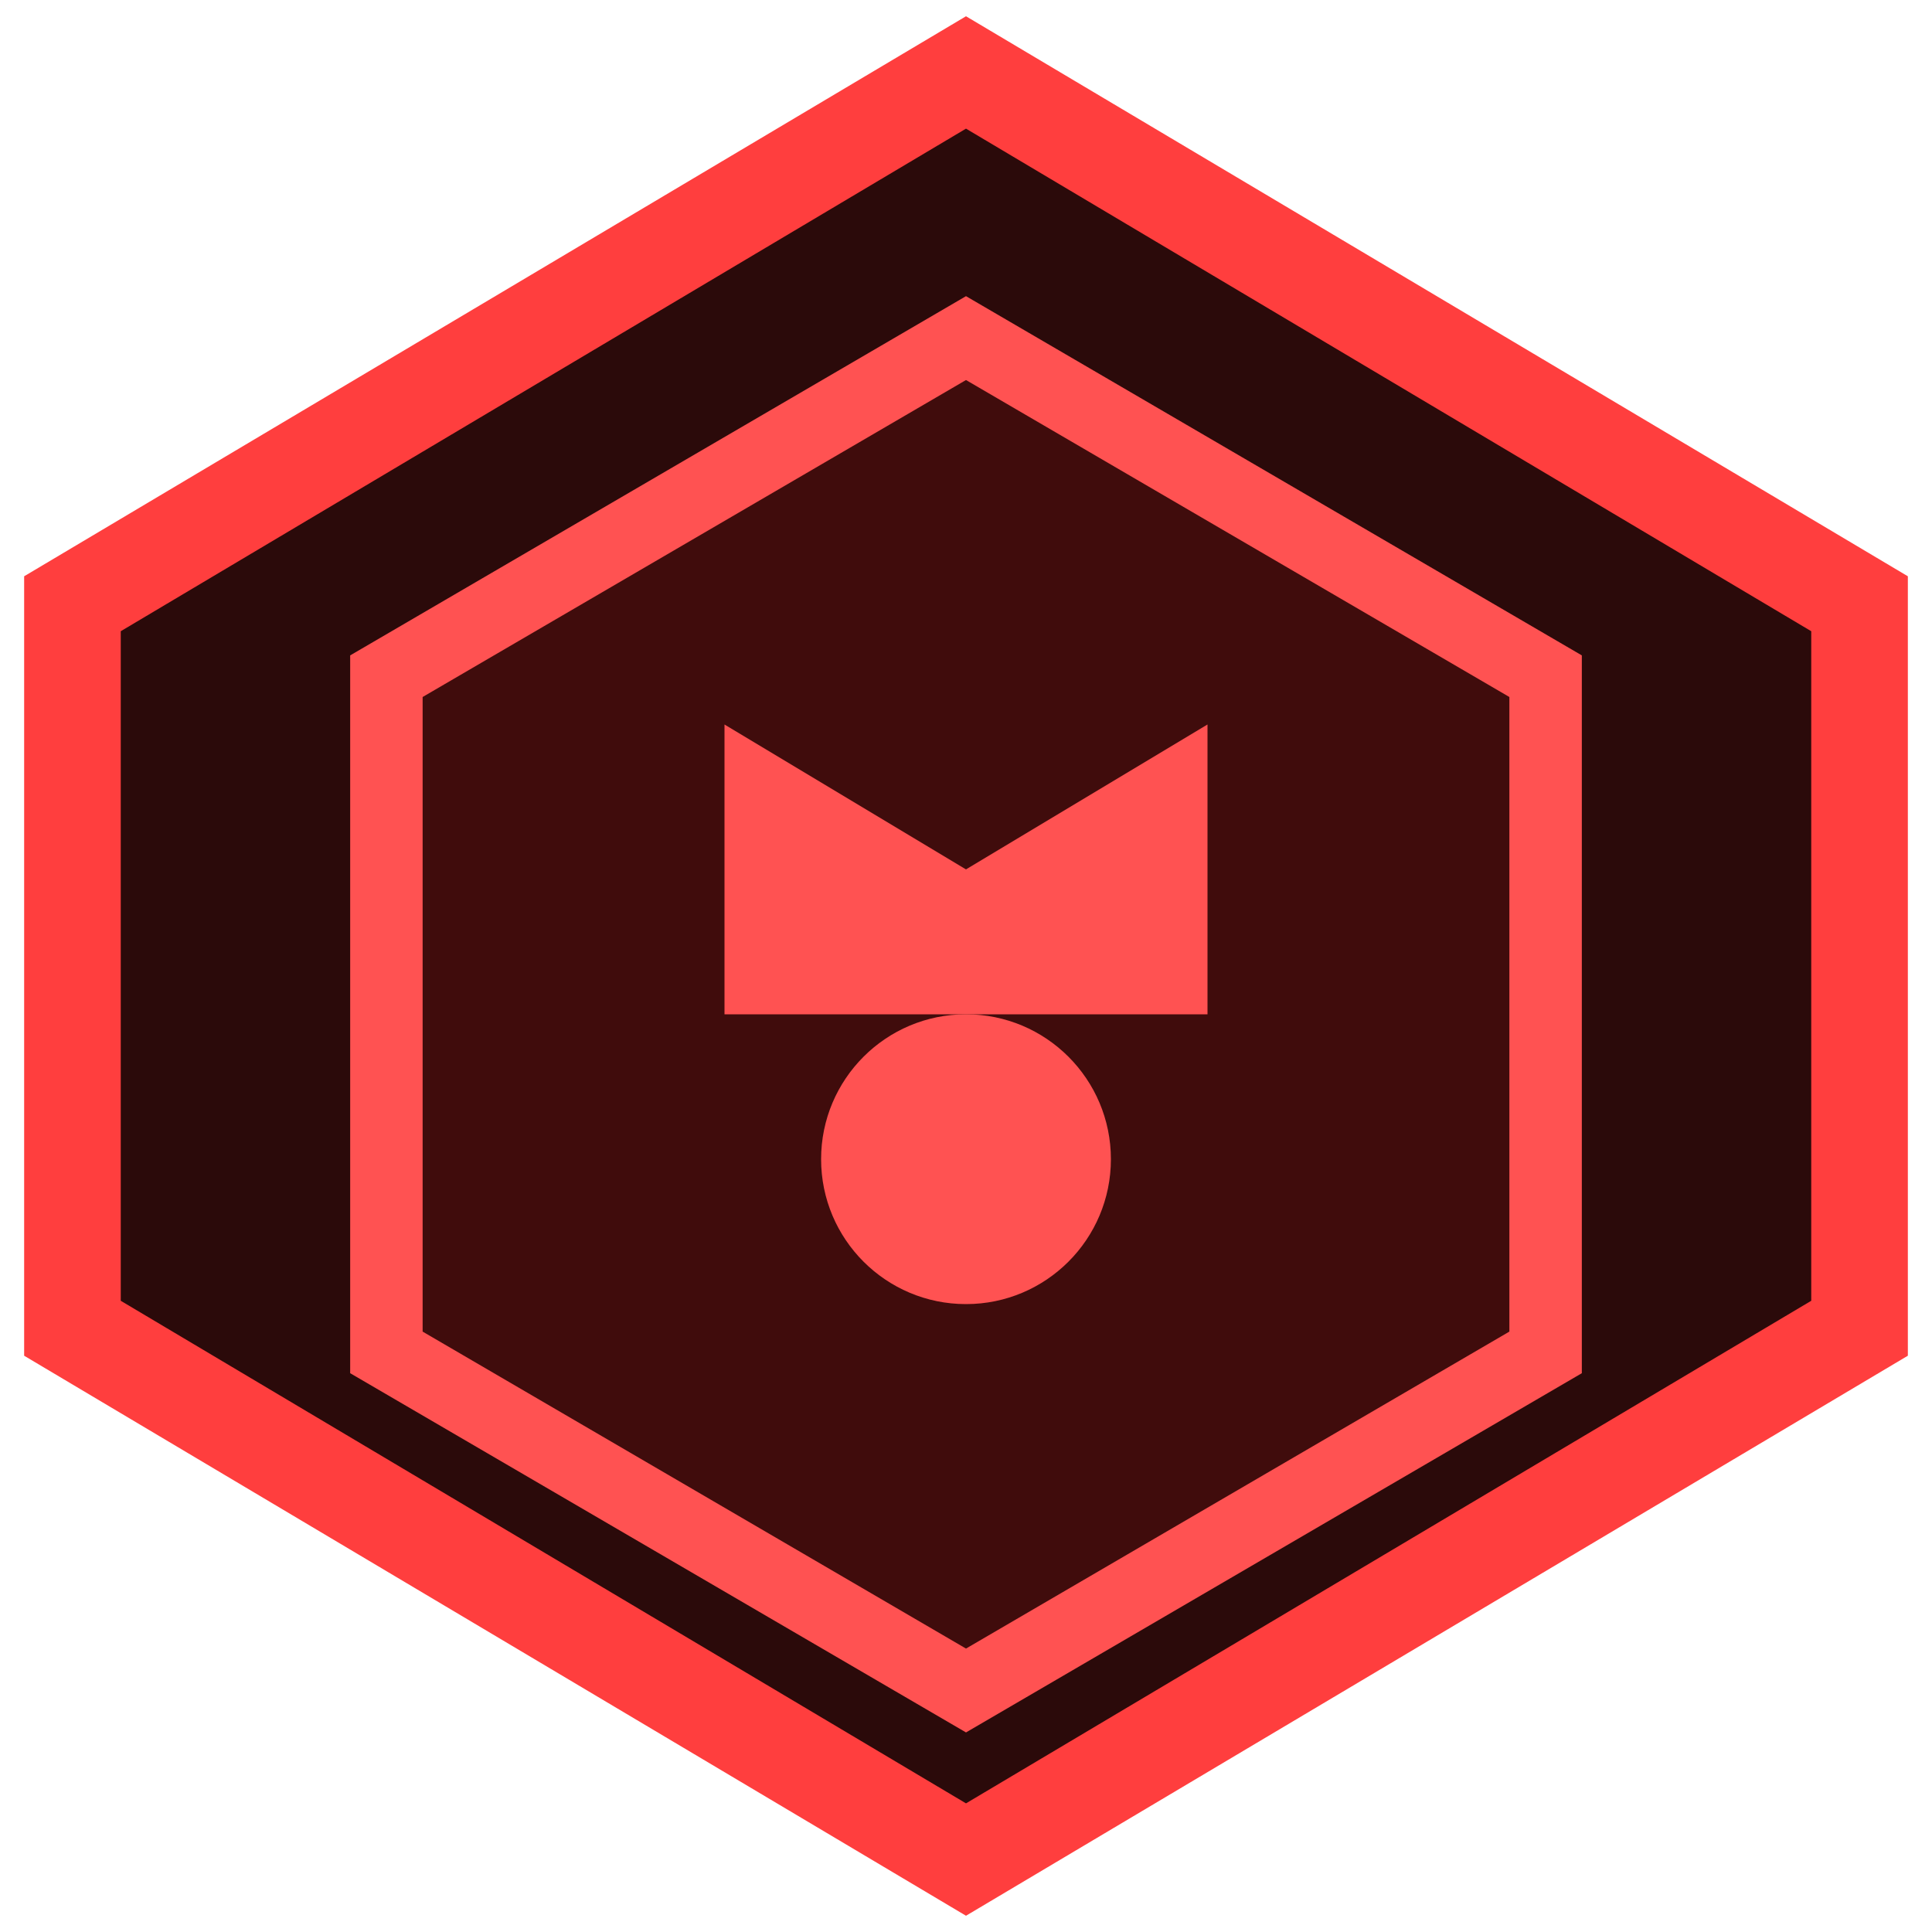 <svg xmlns="http://www.w3.org/2000/svg" width="40" height="40" viewBox="0 0 40 40" fill="none">
  <path d="M20 1.5L38.5 12.5V27.5L20 38.5L1.5 27.5V12.5L20 1.5Z" fill="#2B0A0A" stroke="#FF3E3E" stroke-width="2"/>
  <path d="M20 7L32 14V28L20 35L8 28V14L20 7Z" fill="#400C0C" stroke="#FF5252" stroke-width="1.5"/>
  <path d="M20 18L15 15V21H25V15L20 18Z" fill="#FF5252"/>
  <circle cx="20" cy="24" r="3" fill="#FF5252"/>
</svg>